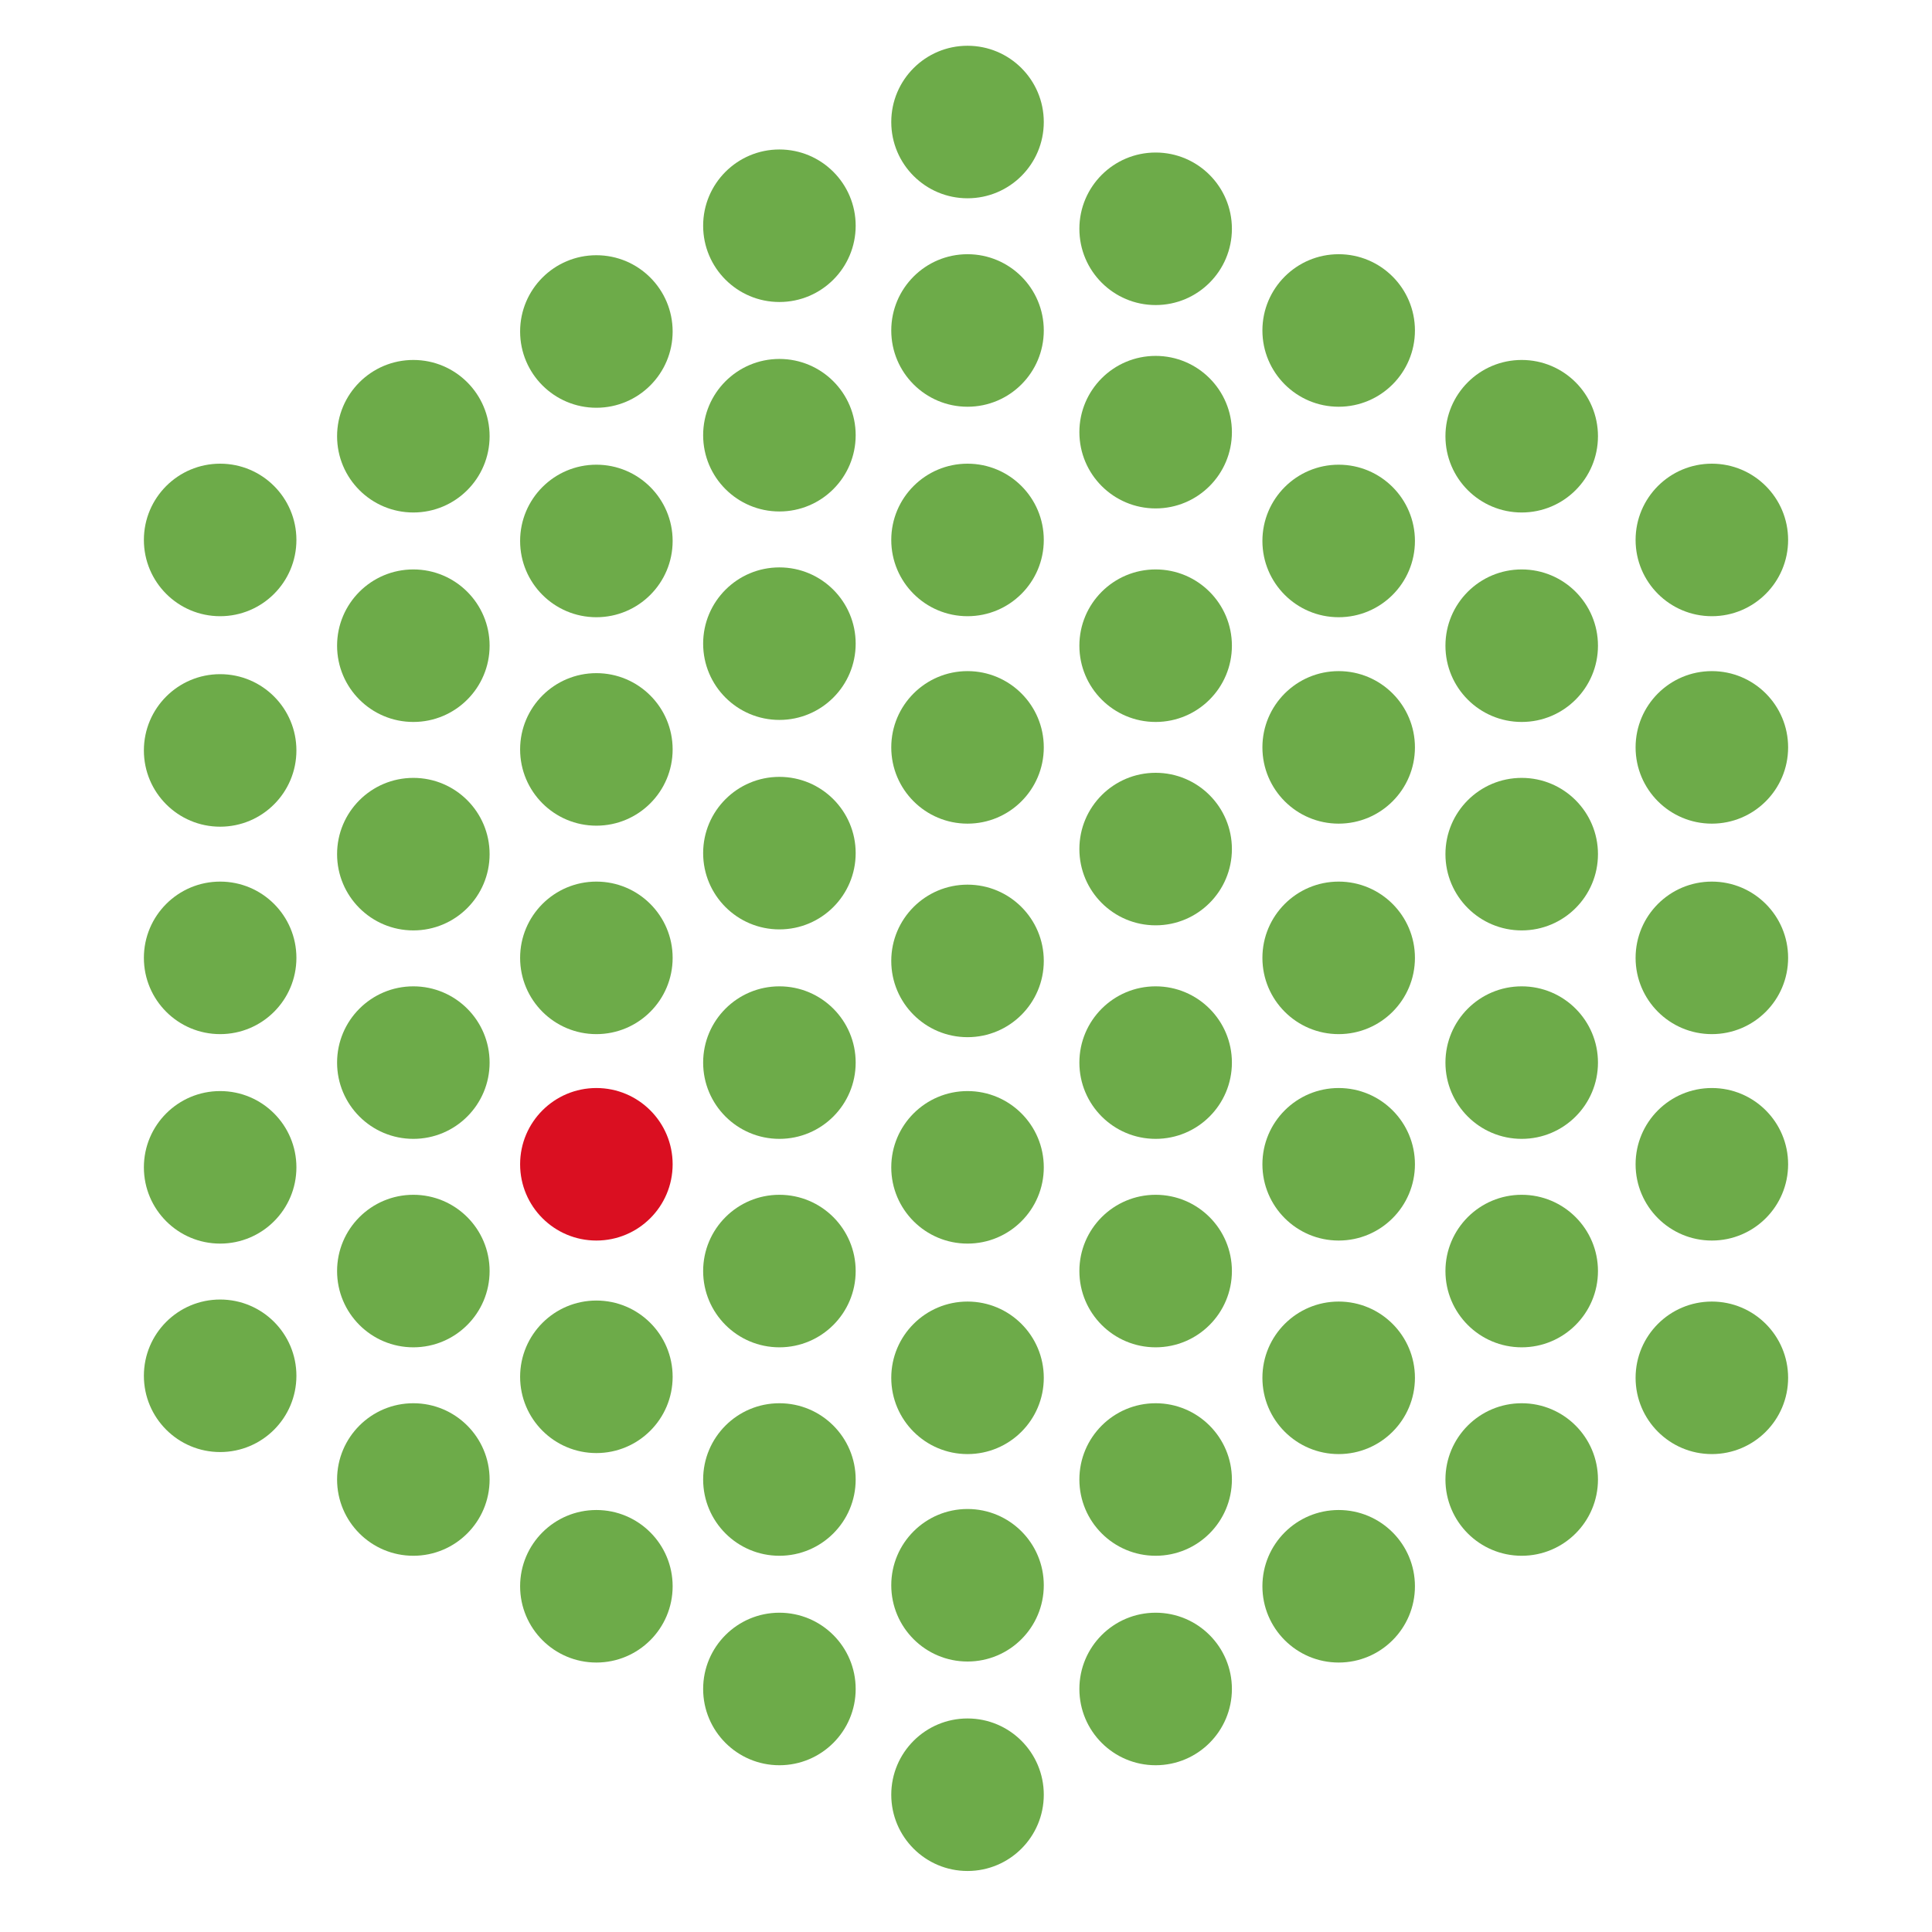 <svg id="Layer_1" data-name="Layer 1" xmlns="http://www.w3.org/2000/svg" viewBox="0 0 190 190"><defs><style>.cls-1{fill:#6dab49;}.cls-2{fill:#da0f21;}</style></defs><circle id="a" class="cls-1" cx="58.65" cy="32.6" r="7.5"/><circle id="a-2" data-name="a" class="cls-1" cx="58.65" cy="53.2" r="7.5"/><circle id="a-3" data-name="a" class="cls-1" cx="58.65" cy="73.7" r="7.5"/><circle id="a-4" data-name="a" class="cls-1" cx="58.65" cy="94.2" r="7.5"/><circle id="a-5" data-name="a" class="cls-1" cx="58.65" cy="135.4" r="7.5"/><circle id="a-6" data-name="a" class="cls-1" cx="58.65" cy="156" r="7.5"/><circle id="a-7" data-name="a" class="cls-1" cx="21.65" cy="53.1" r="7.5"/><circle id="a-8" data-name="a" class="cls-1" cx="21.65" cy="73.8" r="7.5"/><circle id="a-9" data-name="a" class="cls-1" cx="21.65" cy="94.2" r="7.5"/><circle id="a-10" data-name="a" class="cls-1" cx="21.65" cy="114.8" r="7.5"/><circle id="a-11" data-name="a" class="cls-1" cx="21.65" cy="135.3" r="7.5"/><circle id="a-12" data-name="a" class="cls-1" cx="40.65" cy="42.9" r="7.5"/><circle id="a-13" data-name="a" class="cls-1" cx="40.65" cy="63.5" r="7.5"/><circle id="a-14" data-name="a" class="cls-1" cx="40.65" cy="84" r="7.5"/><circle id="a-15" data-name="a" class="cls-1" cx="40.65" cy="104.5" r="7.5"/><circle id="a-16" data-name="a" class="cls-1" cx="40.65" cy="125" r="7.5"/><circle id="a-17" data-name="a" class="cls-1" cx="40.65" cy="145.5" r="7.5"/><circle id="a-18" data-name="a" class="cls-1" cx="168.35" cy="53.1" r="7.5"/><circle id="a-19" data-name="a" class="cls-1" cx="168.35" cy="73.5" r="7.5"/><circle id="a-20" data-name="a" class="cls-1" cx="168.35" cy="94.2" r="7.5"/><circle id="a-21" data-name="a" class="cls-1" cx="168.35" cy="114.5" r="7.5"/><circle id="a-22" data-name="a" class="cls-1" cx="168.35" cy="135.5" r="7.5"/><circle id="a-23" data-name="a" class="cls-1" cx="149.65" cy="42.9" r="7.5"/><circle id="a-24" data-name="a" class="cls-1" cx="149.65" cy="63.5" r="7.5"/><circle id="a-25" data-name="a" class="cls-1" cx="149.65" cy="84" r="7.5"/><circle id="a-26" data-name="a" class="cls-1" cx="149.65" cy="104.5" r="7.5"/><circle id="a-27" data-name="a" class="cls-1" cx="149.65" cy="125" r="7.5"/><circle id="a-28" data-name="a" class="cls-1" cx="149.65" cy="145.5" r="7.5"/><circle id="a-29" data-name="a" class="cls-1" cx="131.65" cy="32.5" r="7.5"/><circle id="a-30" data-name="a" class="cls-1" cx="131.65" cy="53.2" r="7.5"/><circle id="a-31" data-name="a" class="cls-1" cx="131.65" cy="73.5" r="7.5"/><circle id="a-32" data-name="a" class="cls-1" cx="131.65" cy="94.2" r="7.5"/><circle id="a-33" data-name="a" class="cls-1" cx="131.65" cy="114.5" r="7.5"/><circle id="a-34" data-name="a" class="cls-1" cx="131.65" cy="135.5" r="7.5"/><circle id="a-35" data-name="a" class="cls-1" cx="131.65" cy="156" r="7.5"/><circle id="b" class="cls-2" cx="58.65" cy="114.5" r="7.5"/><circle id="a-36" data-name="a" class="cls-1" cx="113.65" cy="22.5" r="7.5"/><circle id="a-37" data-name="a" class="cls-1" cx="113.65" cy="42.5" r="7.5"/><circle id="a-38" data-name="a" class="cls-1" cx="113.65" cy="63.5" r="7.5"/><circle id="a-39" data-name="a" class="cls-1" cx="113.65" cy="83.5" r="7.5"/><circle id="a-40" data-name="a" class="cls-1" cx="113.65" cy="104.5" r="7.5"/><circle id="a-41" data-name="a" class="cls-1" cx="113.65" cy="125" r="7.5"/><circle id="a-42" data-name="a" class="cls-1" cx="113.65" cy="145.5" r="7.5"/><circle id="a-43" data-name="a" class="cls-1" cx="113.65" cy="166.1" r="7.5"/><circle id="a-44" data-name="a" class="cls-1" cx="95.15" cy="12" r="7.5"/><circle id="a-45" data-name="a" class="cls-1" cx="95.15" cy="32.5" r="7.5"/><circle id="a-46" data-name="a" class="cls-1" cx="95.15" cy="53.1" r="7.5"/><circle id="a-47" data-name="a" class="cls-1" cx="95.15" cy="73.5" r="7.5"/><circle id="a-48" data-name="a" class="cls-1" cx="95.15" cy="94.5" r="7.5"/><circle id="a-49" data-name="a" class="cls-1" cx="95.15" cy="114.8" r="7.5"/><circle id="a-50" data-name="a" class="cls-1" cx="95.15" cy="135.5" r="7.5"/><circle id="a-51" data-name="a" class="cls-1" cx="95.15" cy="155.9" r="7.5"/><circle id="a-52" data-name="a" class="cls-1" cx="76.65" cy="22.2" r="7.5"/><circle id="a-53" data-name="a" class="cls-1" cx="76.65" cy="42.8" r="7.5"/><circle id="a-54" data-name="a" class="cls-1" cx="76.65" cy="63.3" r="7.5"/><circle id="a-55" data-name="a" class="cls-1" cx="76.65" cy="83.9" r="7.5"/><circle id="a-56" data-name="a" class="cls-1" cx="76.65" cy="104.5" r="7.5"/><circle id="a-57" data-name="a" class="cls-1" cx="76.65" cy="125" r="7.5"/><circle id="a-58" data-name="a" class="cls-1" cx="76.65" cy="145.5" r="7.5"/><circle id="a-59" data-name="a" class="cls-1" cx="76.65" cy="166.1" r="7.5"/><circle id="a-60" data-name="a" class="cls-1" cx="95.15" cy="176.5" r="7.5"/></svg>